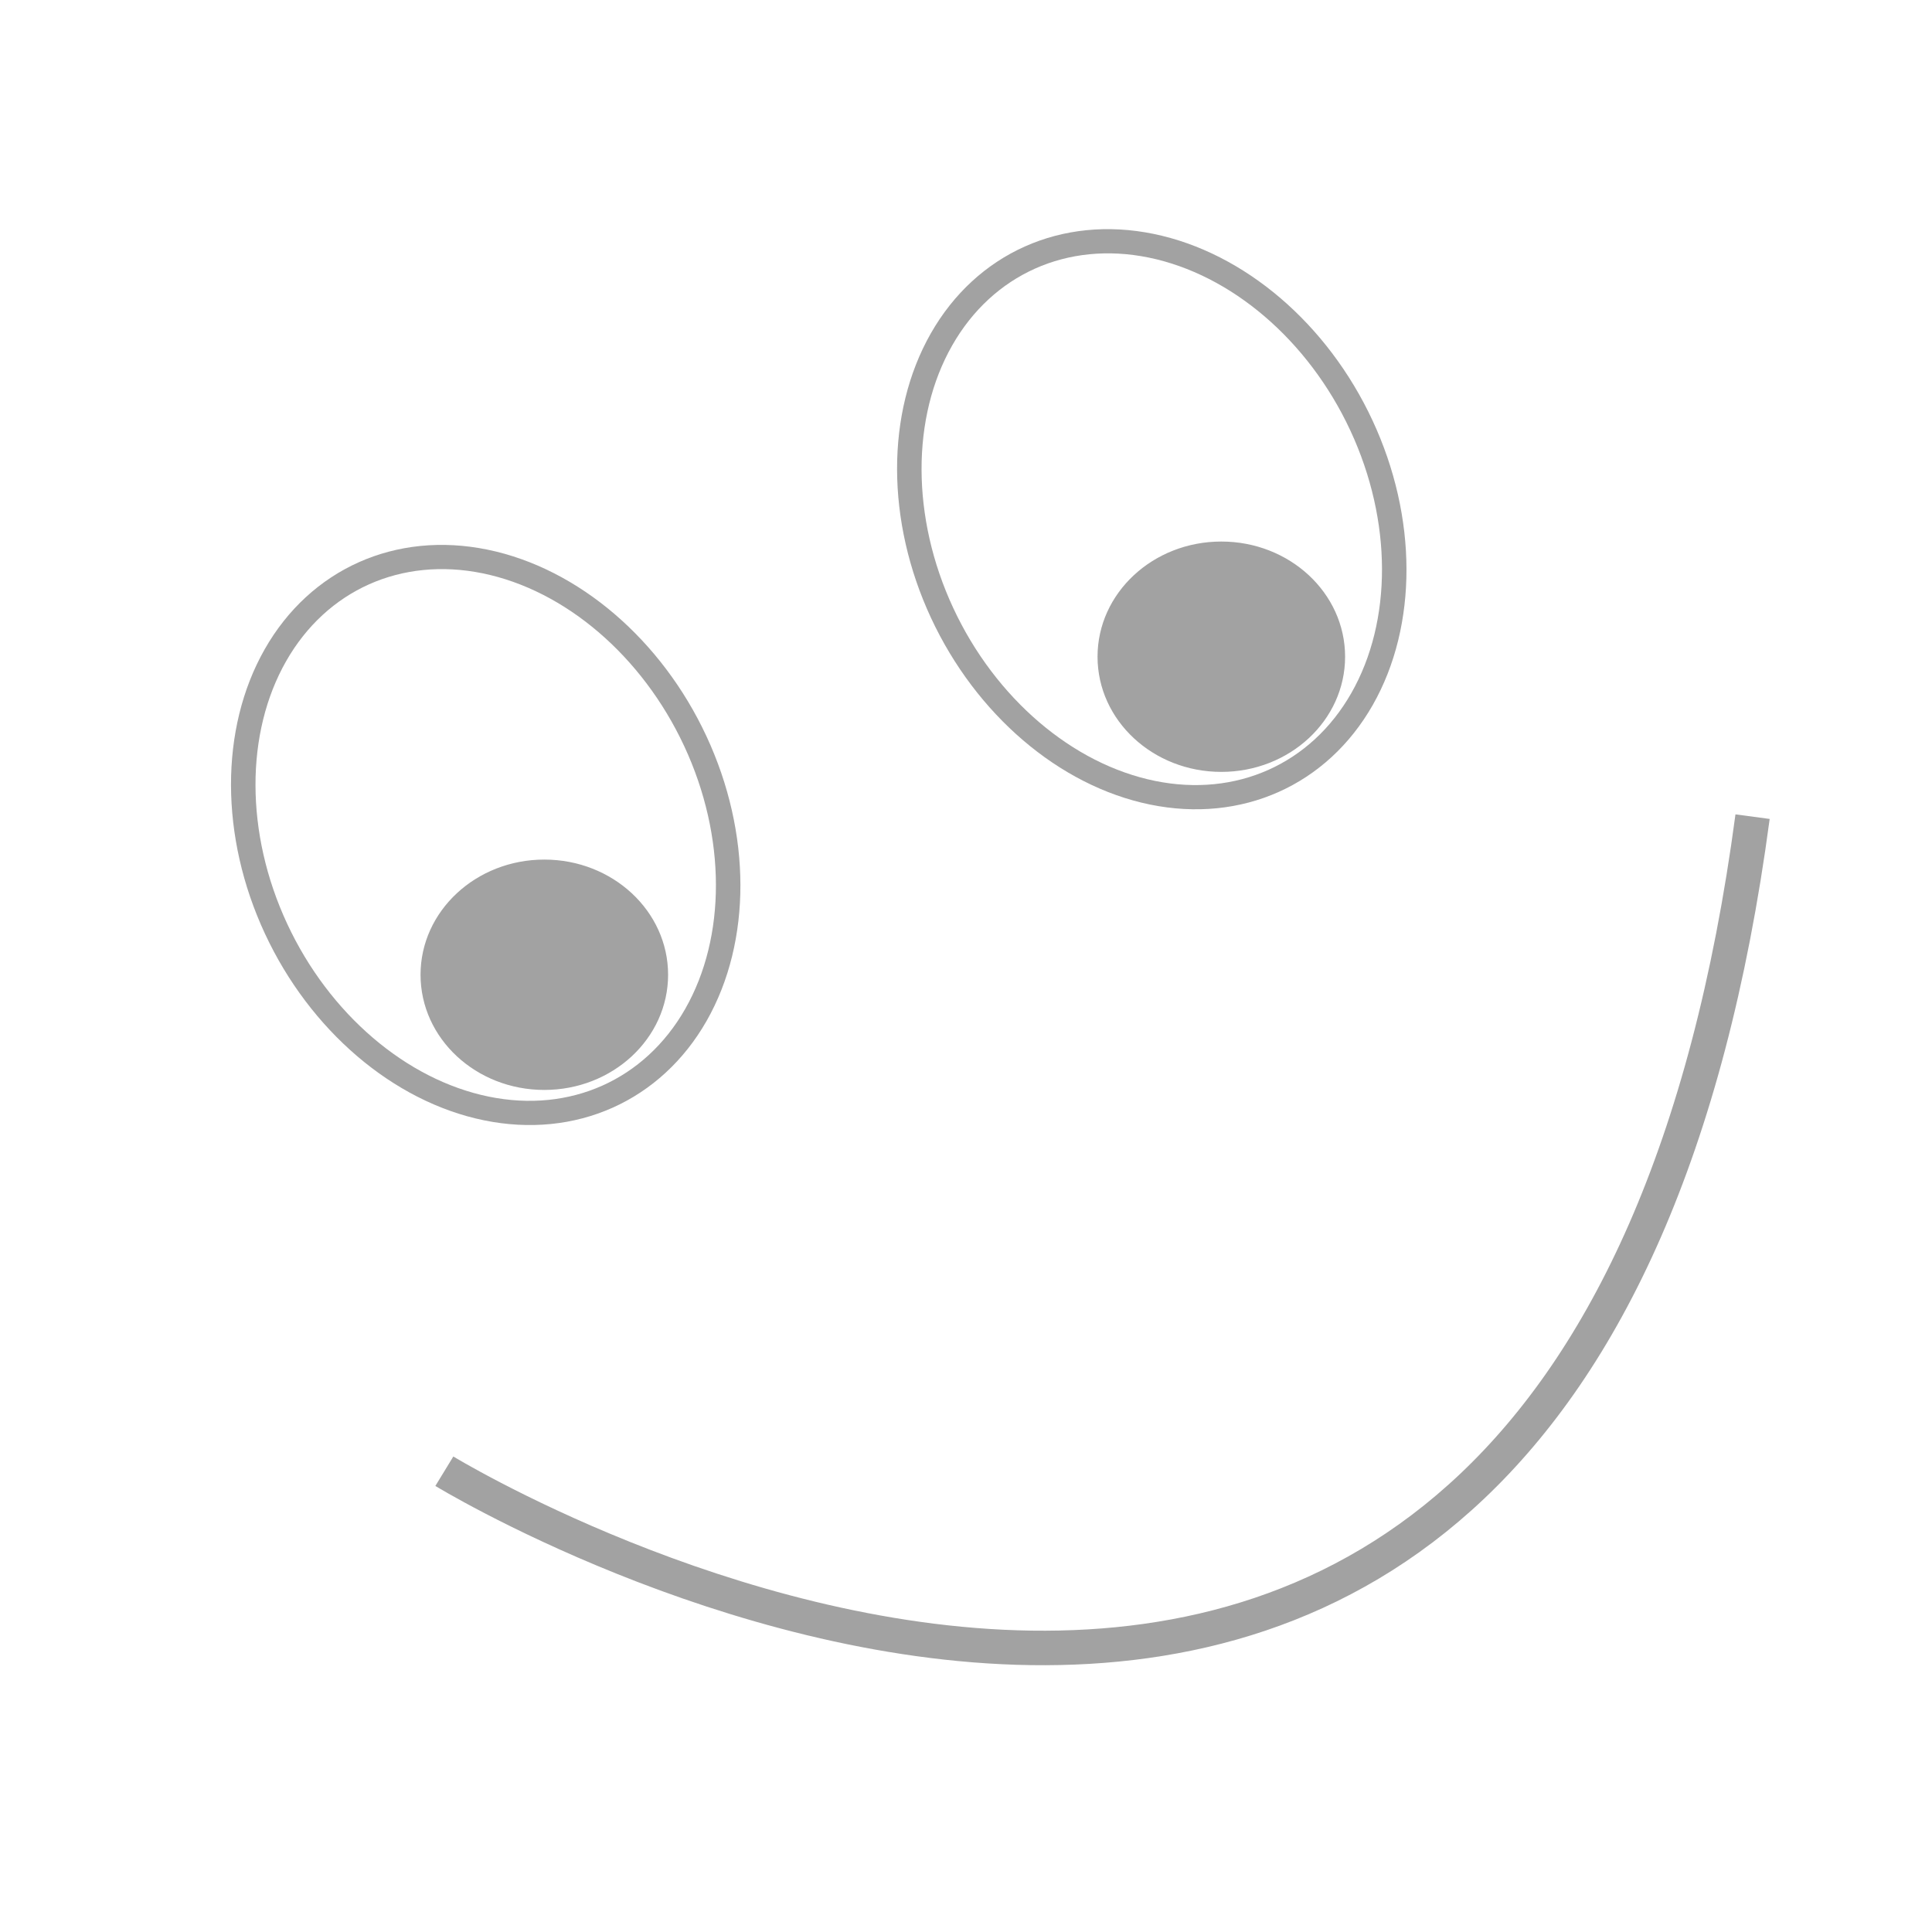 <?xml version="1.0" encoding="UTF-8" standalone="no"?>
<!-- Created with Inkscape (http://www.inkscape.org/) -->

<svg
   xmlns:dc="http://purl.org/dc/elements/1.1/"
   xmlns:cc="http://creativecommons.org/ns#"
   xmlns:rdf="http://www.w3.org/1999/02/22-rdf-syntax-ns#"
   xmlns:svg="http://www.w3.org/2000/svg"
   xmlns="http://www.w3.org/2000/svg"
   xmlns:sodipodi="http://sodipodi.sourceforge.net/DTD/sodipodi-0.dtd"
   xmlns:inkscape="http://www.inkscape.org/namespaces/inkscape"
   width="793.701"
   height="793.701"
   viewBox="0 0 210 210"
   version="1.1"
   id="svg8"
   inkscape:version="0.92.4 (5da689c313, 2019-01-14)"
   sodipodi:docname="sun-smile.svg">
  <defs
     id="defs2" />
  <sodipodi:namedview
     id="base"
     pagecolor="#ffffff"
     bordercolor="#666666"
     borderopacity="1.0"
     inkscape:pageopacity="0.0"
     inkscape:pageshadow="2"
     inkscape:zoom="0.49497475"
     inkscape:cx="-230.27227"
     inkscape:cy="336.90932"
     inkscape:document-units="mm"
     inkscape:current-layer="layer1"
     showgrid="false"
     units="px"
     showguides="true"
     inkscape:guide-bbox="true"
     inkscape:window-width="1920"
     inkscape:window-height="1090"
     inkscape:window-x="0"
     inkscape:window-y="27"
     inkscape:window-maximized="1" />
  <g
     inkscape:label="Layer 1"
     inkscape:groupmode="layer"
     id="layer1"
     transform="translate(0,-87)">
    <ellipse
       style="opacity:1;fill:#fbfbf8;fill-opacity:0;fill-rule:evenodd;stroke:#a2a2a2;stroke-width:2.646;stroke-linecap:round;stroke-linejoin:round;stroke-miterlimit:4;stroke-dasharray:none;stroke-opacity:1;paint-order:stroke fill markers"
       id="path933"
       cx="-27.122"
       cy="183.784"
       rx="24.962"
       ry="31.362"
       transform="matrix(0.913,-0.408,0.422,0.907,0,0)" />
    <ellipse
       style="opacity:1;fill:#fbfbf8;fill-opacity:0;fill-rule:evenodd;stroke:#a2a2a2;stroke-width:2.646;stroke-linecap:round;stroke-linejoin:round;stroke-miterlimit:4;stroke-dasharray:none;stroke-opacity:1;paint-order:stroke fill markers"
       id="path933-1"
       cx="53.006"
       cy="181.988"
       rx="24.962"
       ry="31.362"
       transform="matrix(0.913,-0.408,0.422,0.907,0,0)" />
    <ellipse
       style="opacity:1;fill:#a2a2a2;fill-opacity:1;fill-rule:evenodd;stroke:#a2a2a2;stroke-width:0.543;stroke-linecap:round;stroke-linejoin:round;stroke-miterlimit:4;stroke-dasharray:none;stroke-opacity:1;paint-order:stroke fill markers"
       id="path950"
       cx="59.165"
       cy="192.952"
       rx="13.183"
       ry="12.248" />
    <ellipse
       style="opacity:1;fill:#a2a2a2;fill-opacity:1;fill-rule:evenodd;stroke:#a2a2a2;stroke-width:0.543;stroke-linecap:round;stroke-linejoin:round;stroke-miterlimit:4;stroke-dasharray:none;stroke-opacity:1;paint-order:stroke fill markers"
       id="path950-9"
       cx="132.752"
       cy="158.382"
       rx="13.183"
       ry="12.248" />
    <path
       style="fill:none;stroke:#a2a2a2;stroke-width:3.751;stroke-linecap:butt;stroke-linejoin:miter;stroke-miterlimit:4;stroke-dasharray:none;stroke-opacity:1"
       d="m 48.298,246.915 c 0,0 122.727,74.922 142.199,-71.147"
       id="path967"
       inkscape:connector-curvature="0" />
  </g>
</svg>
